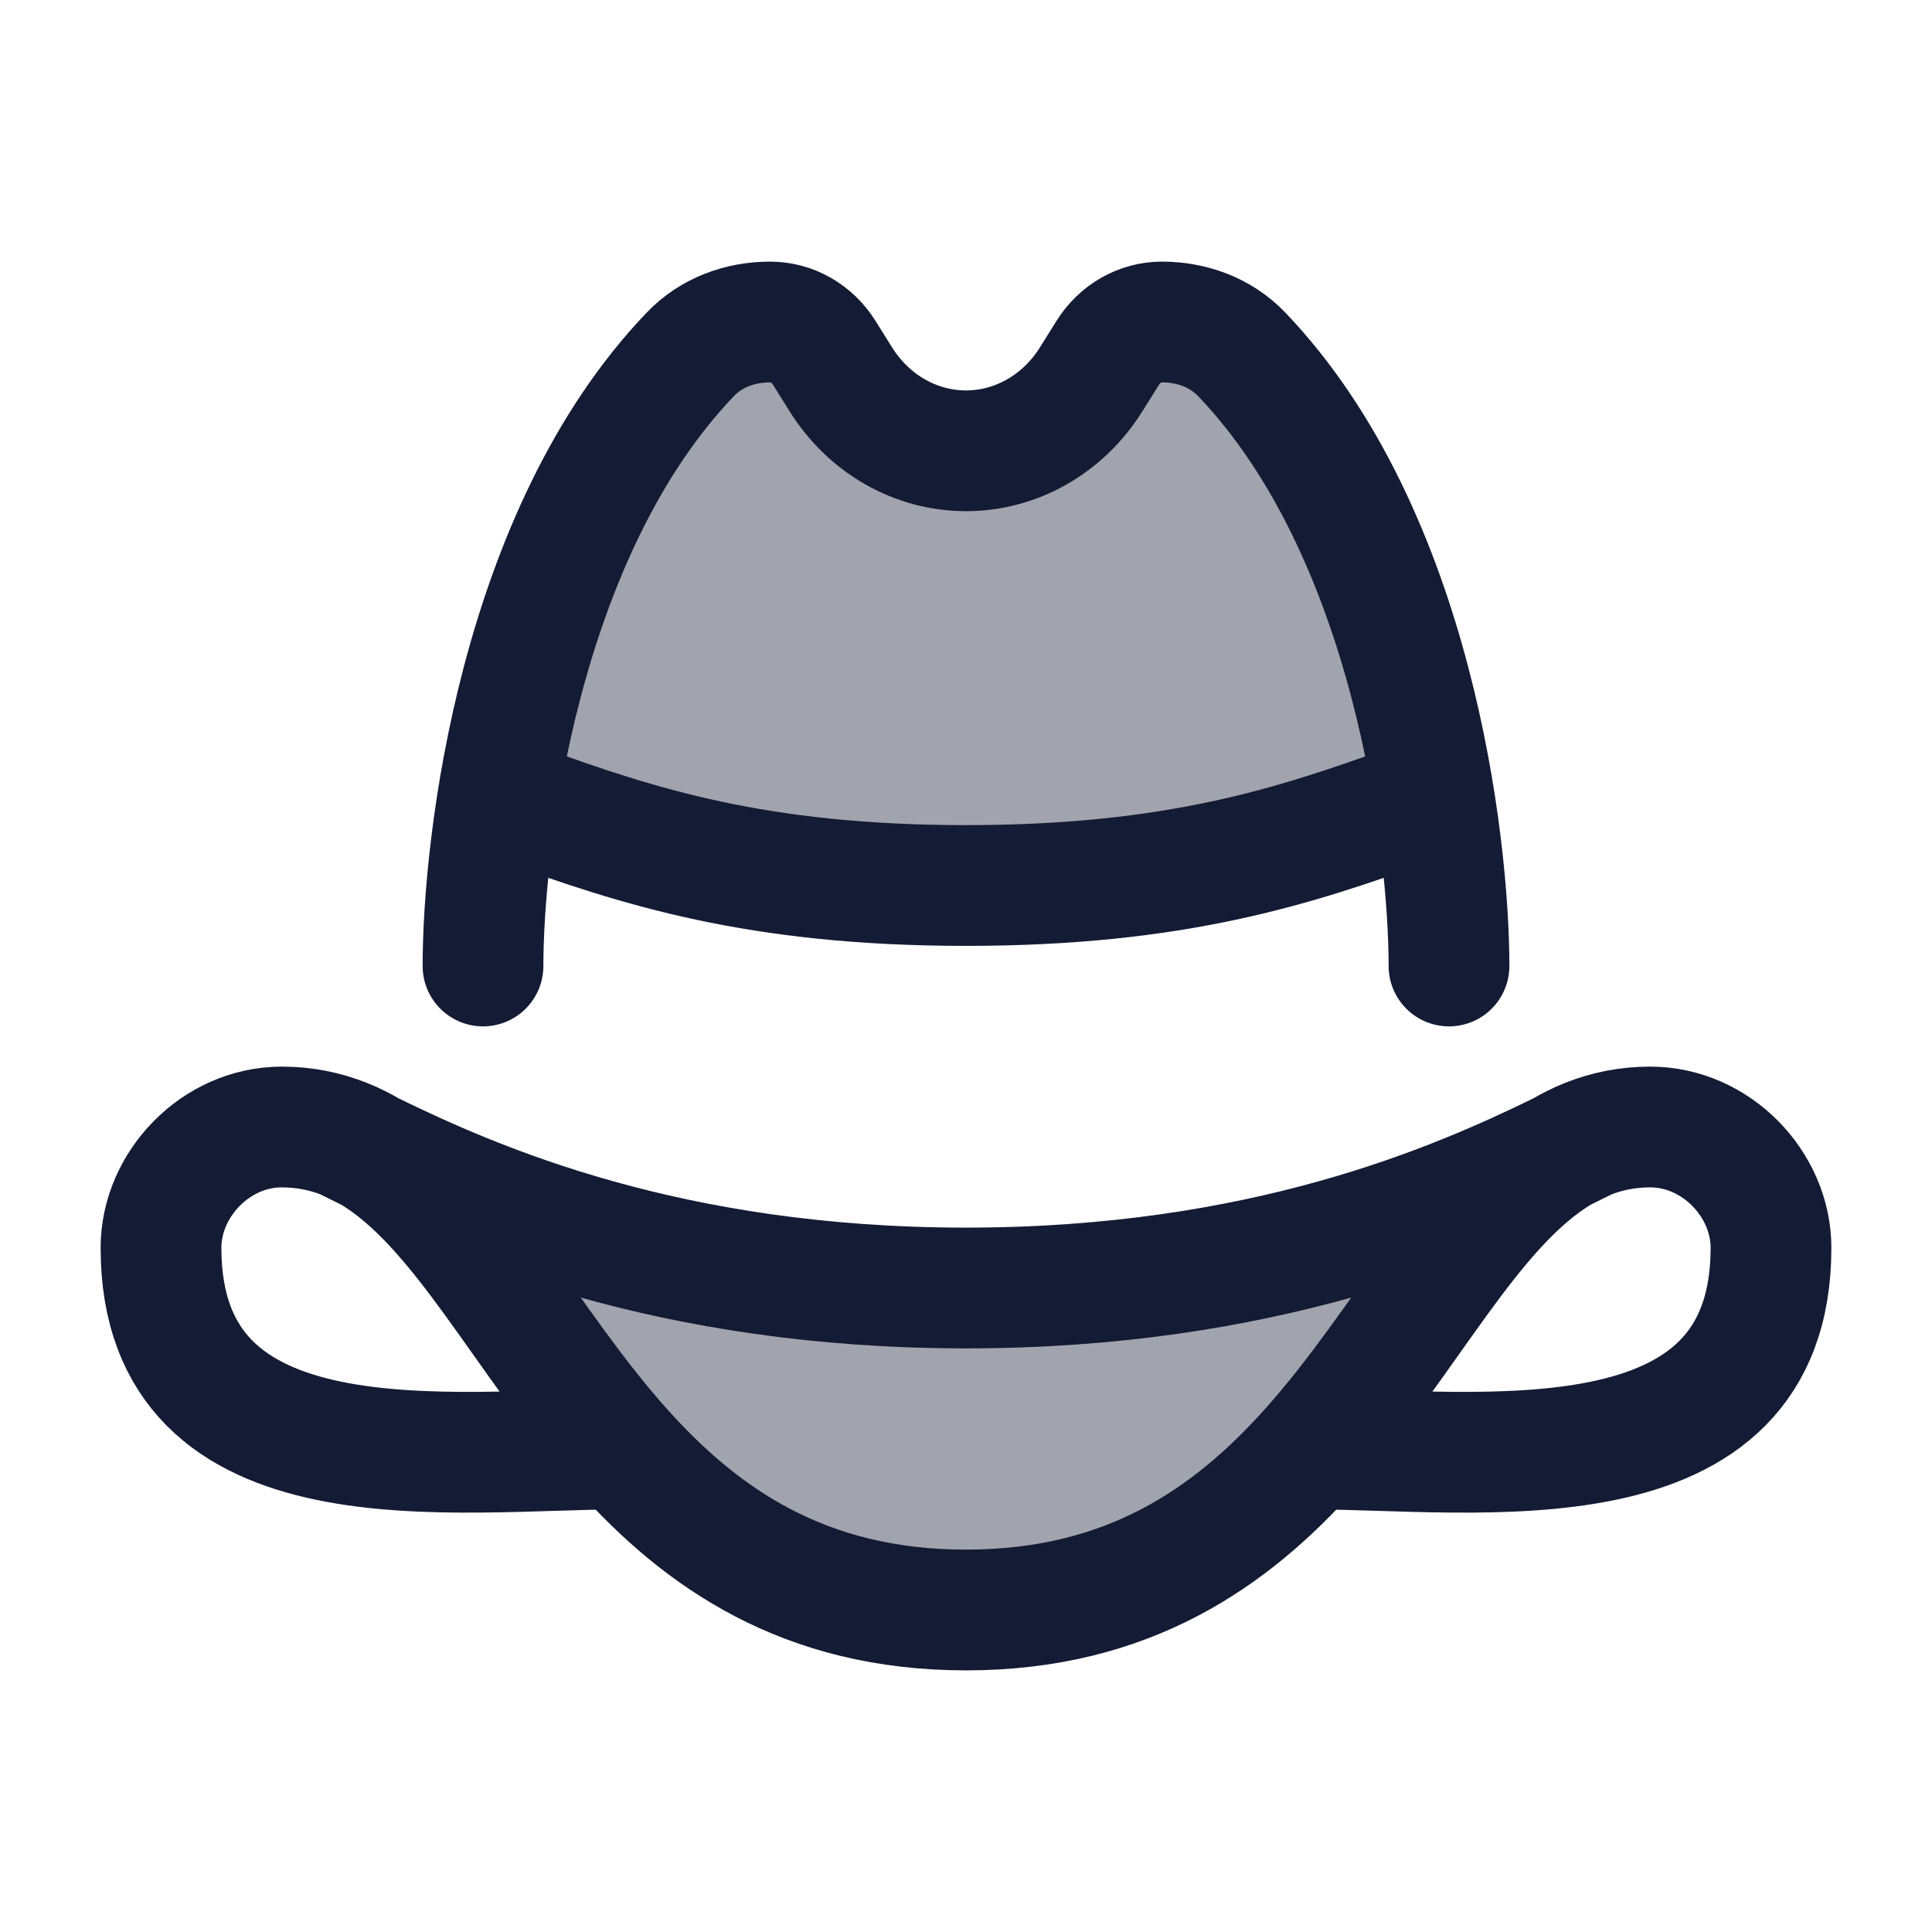 <svg width="24" height="24" viewBox="0 0 24 24" fill="none" xmlns="http://www.w3.org/2000/svg">
<path opacity="0.4" d="M16.276 17.999C15.291 19.101 14.012 19.999 12 19.999C9.988 19.999 8.709 19.101 7.724 17.999C6.513 16.645 5.745 14.983 4.602 14.307C4.487 14.251 4.38 14.198 4.281 14.148C4.392 14.193 4.499 14.246 4.602 14.307C5.927 14.955 8.32 15.999 12 15.999C15.68 15.999 18.073 14.955 19.398 14.307C19.501 14.246 19.608 14.193 19.719 14.148C19.62 14.198 19.513 14.251 19.398 14.307C18.255 14.983 17.487 16.645 16.276 17.999Z" fill="#141B34"/>
<path opacity="0.4" d="M10.445 4.712L10.24 4.384C10.09 4.144 9.838 4 9.567 4C9.2 4 8.838 4.127 8.576 4.401C7.187 5.852 6.515 7.996 6.215 9.732C7.863 10.654 12.493 12 17.829 10C17.553 8.222 16.886 5.928 15.424 4.401C15.162 4.127 14.8 4 14.433 4C14.162 4 13.91 4.144 13.76 4.384L13.555 4.712C13.208 5.267 12.625 5.6 12 5.6C11.375 5.6 10.792 5.267 10.445 4.712Z" fill="#141B34"/>
<path d="M16.276 18C15.291 19.102 14.012 20 12 20C9.988 20 8.709 19.102 7.724 18M16.276 18C17.487 16.646 18.255 14.984 19.398 14.308M16.276 18C18.345 18 22 18.562 22 15.5C22 14.713 21.32 14 20.5 14C20.218 14 19.959 14.053 19.719 14.149M19.719 14.149C19.608 14.193 19.501 14.247 19.398 14.308M19.719 14.149C19.62 14.199 19.513 14.252 19.398 14.308M19.398 14.308C18.073 14.956 15.68 16 12 16C8.32 16 5.927 14.956 4.602 14.308M7.724 18C6.513 16.646 5.745 14.984 4.602 14.308M7.724 18C5.655 18 2 18.562 2 15.5C2 14.713 2.68 14 3.5 14C3.782 14 4.04 14.053 4.281 14.149M4.281 14.149C4.392 14.193 4.499 14.247 4.602 14.308M4.281 14.149C4.38 14.199 4.487 14.252 4.602 14.308" stroke="#141B34" stroke-width="1.5"/>
<path d="M6 12C6 10.495 6.442 6.63 8.576 4.401C8.838 4.127 9.2 4 9.567 4C9.838 4 10.09 4.144 10.24 4.384L10.445 4.712C10.792 5.267 11.375 5.6 12 5.6C12.625 5.6 13.208 5.267 13.555 4.712L13.76 4.384C13.91 4.144 14.162 4 14.433 4C14.8 4 15.162 4.127 15.424 4.401C17.558 6.63 18 10.495 18 12" stroke="#141B34" stroke-width="1.5" stroke-linecap="round" stroke-linejoin="round"/>
<path d="M6.5 10C7.916 10.51 9.391 11 12 11C14.61 11 16.084 10.51 17.5 10" stroke="#141B34" stroke-width="1.5" stroke-linecap="round"/>
</svg>
